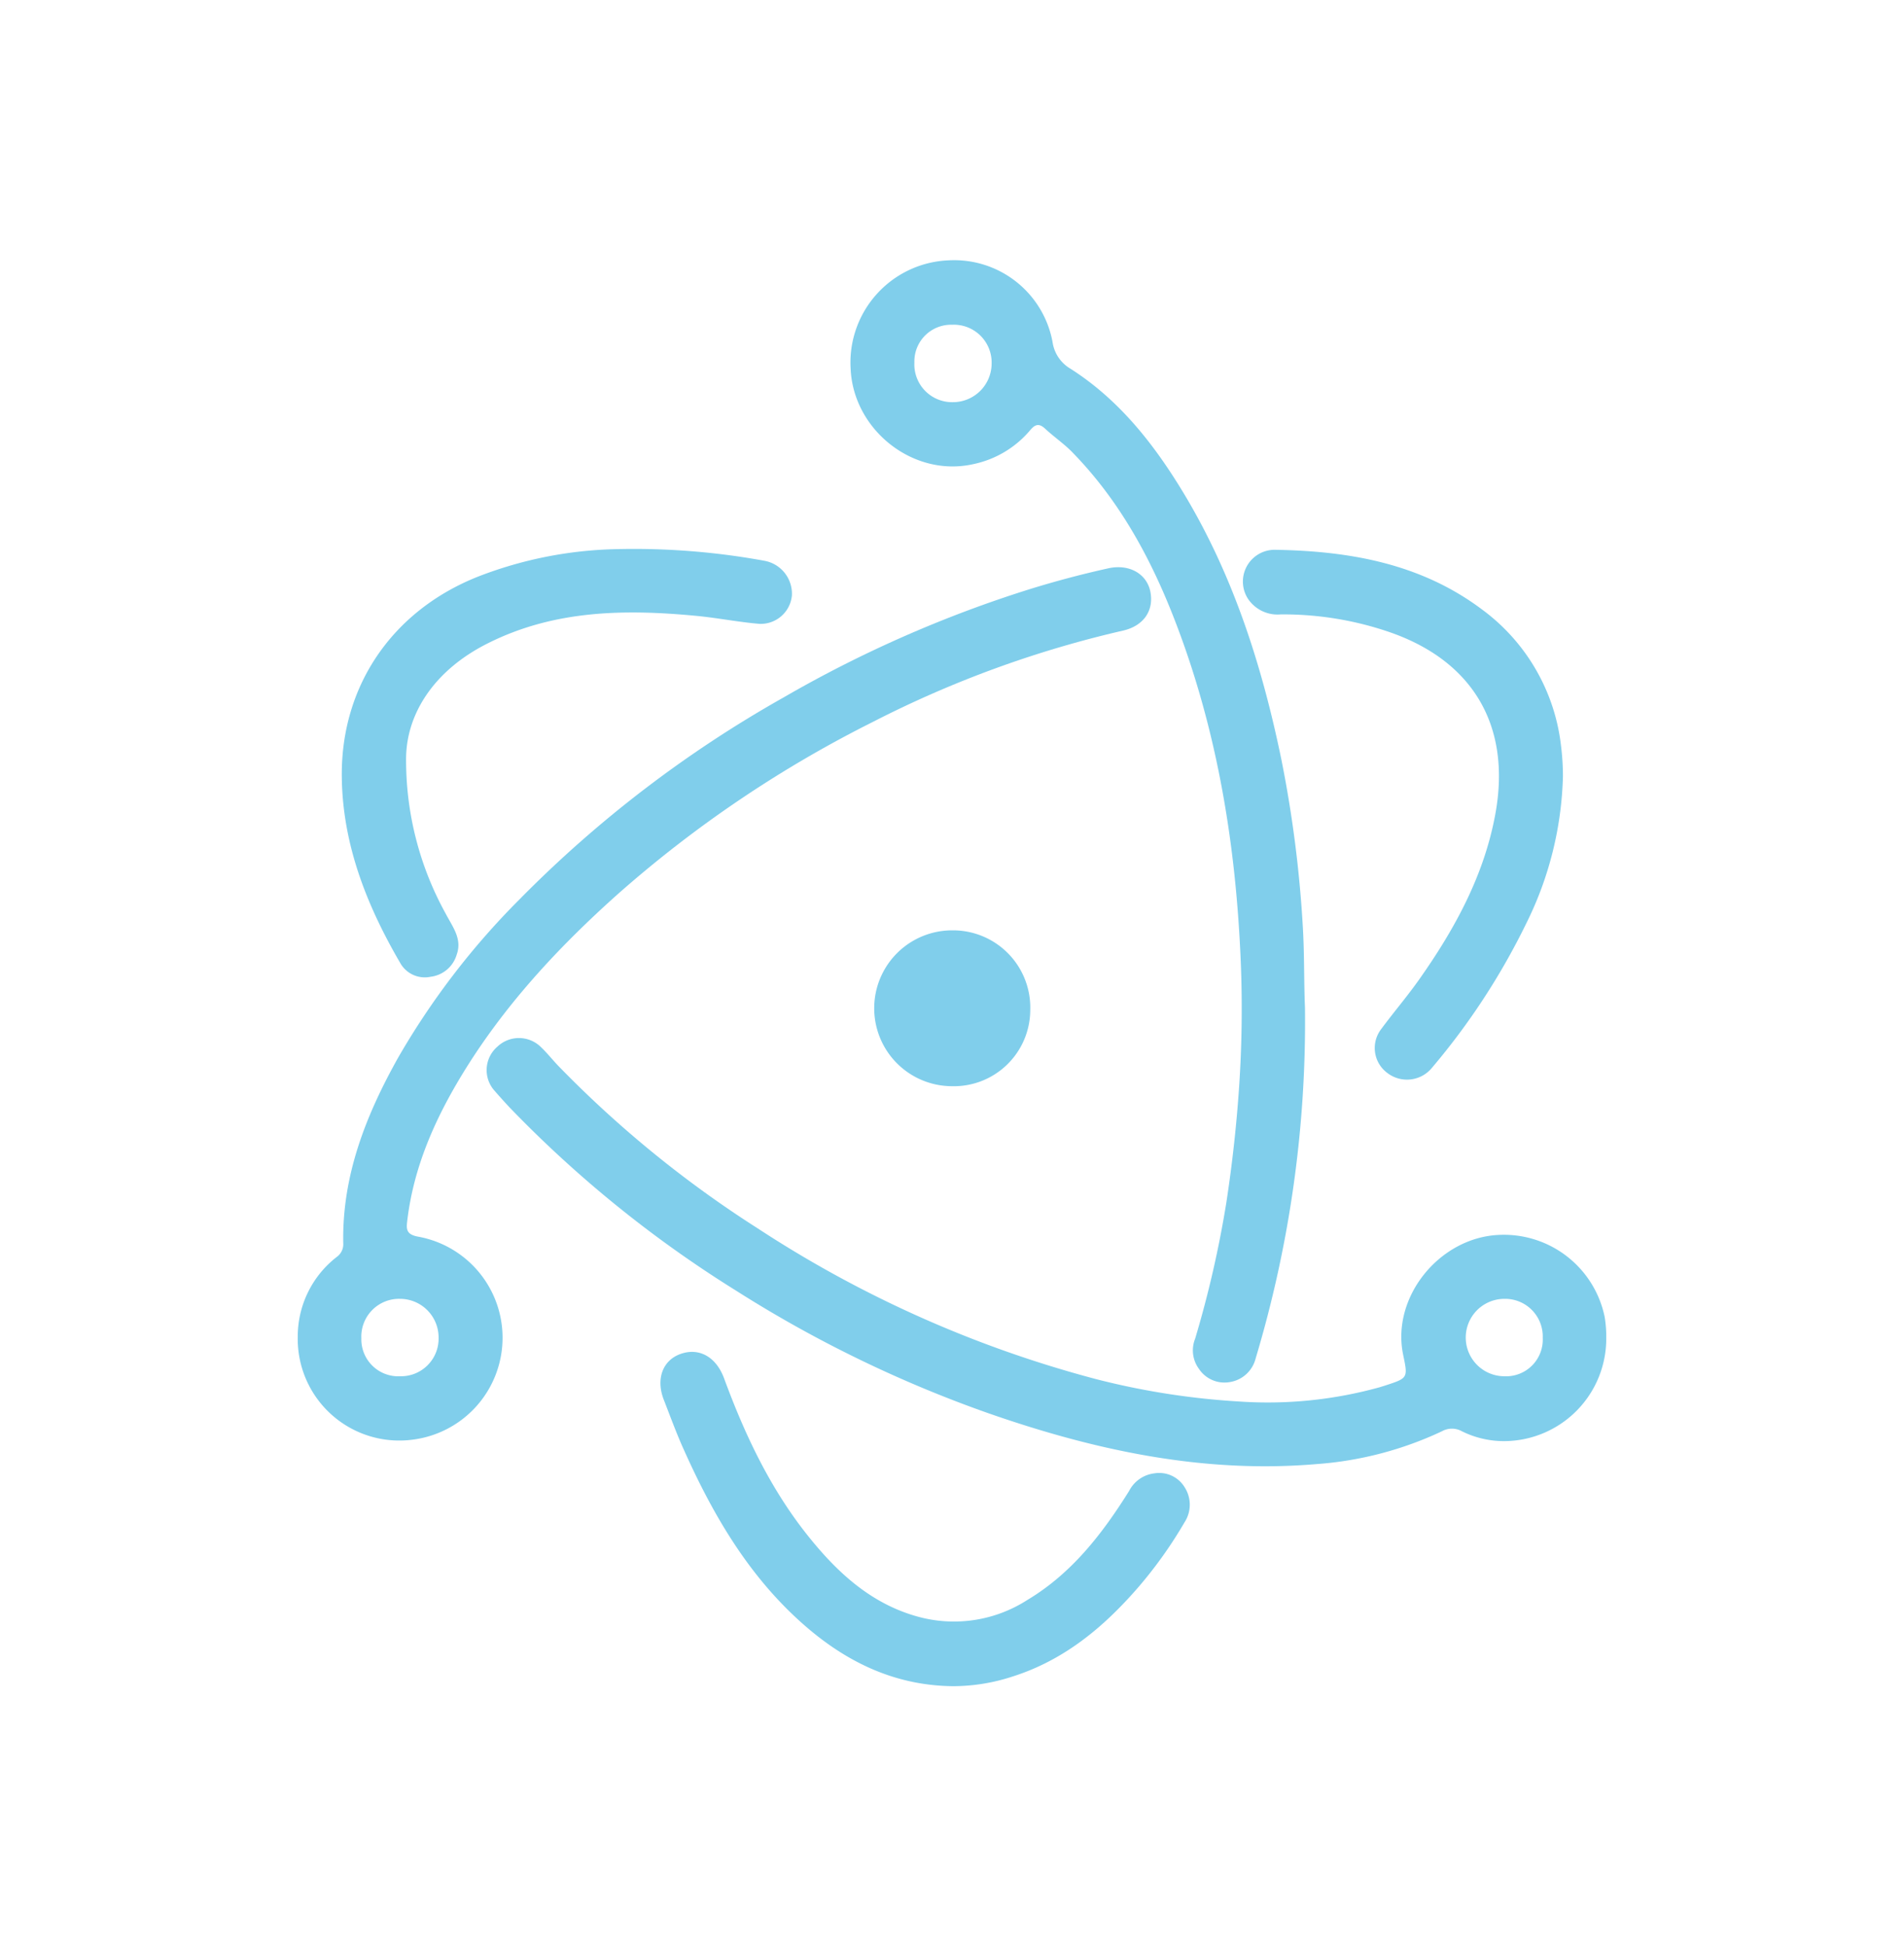 <svg id="Laag_1" data-name="Laag 1" xmlns="http://www.w3.org/2000/svg" viewBox="0 0 227.26 232.29"><defs><style>.cls-1{fill:#80ceeb;}</style></defs><title>electron</title><path class="cls-1" d="M35.54,159.58A12,12,0,0,1,40.22,150a1.86,1.86,0,0,0,.75-1.62c-.15-8.05,2.69-15.24,6.53-22.11A90.87,90.87,0,0,1,62,107.35,142.24,142.24,0,0,1,93.53,83.24,145.87,145.87,0,0,1,122.9,70.32q4.65-1.44,9.39-2.49c2.43-.54,4.53.6,5,2.71.49,2.3-.77,4.17-3.27,4.73a128.37,128.37,0,0,0-29.85,10.9,141.77,141.77,0,0,0-30.47,20.58c-7.15,6.39-13.62,13.37-18.61,21.61-3.22,5.32-5.69,10.93-6.46,17.17-.13,1.07-.26,1.81,1.34,2.08a12.26,12.26,0,0,1-.66,24.21A12.12,12.12,0,0,1,35.54,159.58Zm12.23,4.68a4.49,4.49,0,0,0,4.58-4.6,4.61,4.61,0,0,0-4.6-4.64,4.51,4.51,0,0,0-4.62,4.72A4.41,4.41,0,0,0,47.77,164.26Z"/><path class="cls-1" d="M155.76,120.26a139.81,139.81,0,0,1-5.89,41.88,3.78,3.78,0,0,1-3.12,2.82,3.65,3.65,0,0,1-3.65-1.59,3.72,3.72,0,0,1-.45-3.59,127.51,127.51,0,0,0,3.73-16.28q1.05-6.85,1.52-13.78a139.08,139.08,0,0,0,.21-14.58c-.56-14.37-2.86-28.42-8.18-41.86-2.81-7.08-6.47-13.67-11.83-19.19-1-1.06-2.26-1.91-3.35-2.92-.7-.65-1.17-.56-1.77.15a12.09,12.09,0,0,1-6.83,4.08C109,57,101.84,51.31,101.53,44a12.21,12.21,0,0,1,11.74-12.93,11.94,11.94,0,0,1,12.36,9.74A4.41,4.41,0,0,0,127.76,44c5.79,3.69,9.93,8.94,13.44,14.73,6,9.9,9.45,20.76,11.76,32a143.4,143.4,0,0,1,2.55,20C155.7,114,155.63,117.19,155.76,120.26ZM113.74,48a4.62,4.62,0,0,0,4.62-4.62,4.51,4.51,0,0,0-4.72-4.62,4.38,4.38,0,0,0-4.5,4.51A4.51,4.51,0,0,0,113.74,48Z"/><path class="cls-1" d="M191.72,159.62a12.23,12.23,0,0,1-12,12.38,11.27,11.27,0,0,1-5.22-1.17,2.44,2.44,0,0,0-2.4,0,42.21,42.21,0,0,1-14.93,3.91c-13.55,1.16-26.5-1.64-39.18-6.06A147.53,147.53,0,0,1,87.79,154a140.73,140.73,0,0,1-27-21.86q-.93-1-1.8-2a3.69,3.69,0,0,1,.38-5.22,3.73,3.73,0,0,1,5.14,0c.82.77,1.51,1.67,2.3,2.47a132.28,132.28,0,0,0,23.63,19.22,138,138,0,0,0,40.42,18,89.85,89.85,0,0,0,17,2.66,49.92,49.92,0,0,0,16.82-1.7l.64-.2c2.74-.89,2.74-.89,2.16-3.67-1.44-6.92,4.36-14,11.42-14.31a12.28,12.28,0,0,1,12.63,9.78A14.07,14.07,0,0,1,191.72,159.62Zm-12.16,4.64a4.38,4.38,0,0,0,4.58-4.59,4.49,4.49,0,0,0-4.57-4.65,4.62,4.62,0,1,0,0,9.24Z"/><path class="cls-1" d="M48.47,90.78a37.81,37.81,0,0,0,4.73,18.27c.79,1.53,2,3,1.31,4.89a3.71,3.71,0,0,1-3.12,2.64,3.36,3.36,0,0,1-3.54-1.51c-4-6.83-6.91-14.09-7.05-22.12-.21-11,6-20.06,16.26-24.13a48.31,48.31,0,0,1,16.59-3.28,86.41,86.41,0,0,1,17.59,1.39,4,4,0,0,1,3.28,4.15,3.74,3.74,0,0,1-3.86,3.38c-2.51-.21-5-.71-7.49-.95-8.56-.82-17-.72-24.94,3.27C51.79,80,48.4,85.28,48.47,90.78Z"/><path class="cls-1" d="M186.55,92.66a41.71,41.71,0,0,1-4.36,17.52,82.58,82.58,0,0,1-11.26,17.25,3.85,3.85,0,0,1-5.34.63,3.7,3.7,0,0,1-.78-5.17c1.47-2,3.14-3.94,4.59-6,4.23-6,7.77-12.43,9.1-19.83,1.87-10.38-2.64-18.15-12.63-21.61a39.09,39.09,0,0,0-13-2.12,4.25,4.25,0,0,1-3.87-1.8,3.79,3.79,0,0,1,3.08-5.91c8.91.13,17.49,1.61,24.85,7.15A23.48,23.48,0,0,1,186.32,89,29.36,29.36,0,0,1,186.55,92.66Z"/><path class="cls-1" d="M113.76,201.25c-6.61-.06-12.24-2.62-17.21-6.81C89.67,188.63,85.23,181.1,81.61,173c-.87-1.92-1.59-3.91-2.36-5.88-1-2.51-.17-4.77,2-5.53s4.21.31,5.18,2.93c2.53,6.88,5.65,13.45,10.32,19.17,3.43,4.22,7.39,7.77,12.8,9.26a16.2,16.2,0,0,0,13.09-2c5.29-3.17,8.93-7.89,12.13-13a3.9,3.9,0,0,1,3-2.1,3.55,3.55,0,0,1,3.61,1.63,3.85,3.85,0,0,1,0,4.22,52,52,0,0,1-5.47,7.69c-4.13,4.78-8.85,8.73-15,10.69A22.84,22.84,0,0,1,113.76,201.25Z"/><path class="cls-1" d="M113.6,129.64a9.3,9.3,0,0,1,.09-18.6,9.22,9.22,0,0,1,9.28,9.51A9.12,9.12,0,0,1,113.6,129.64Z"/></svg>
